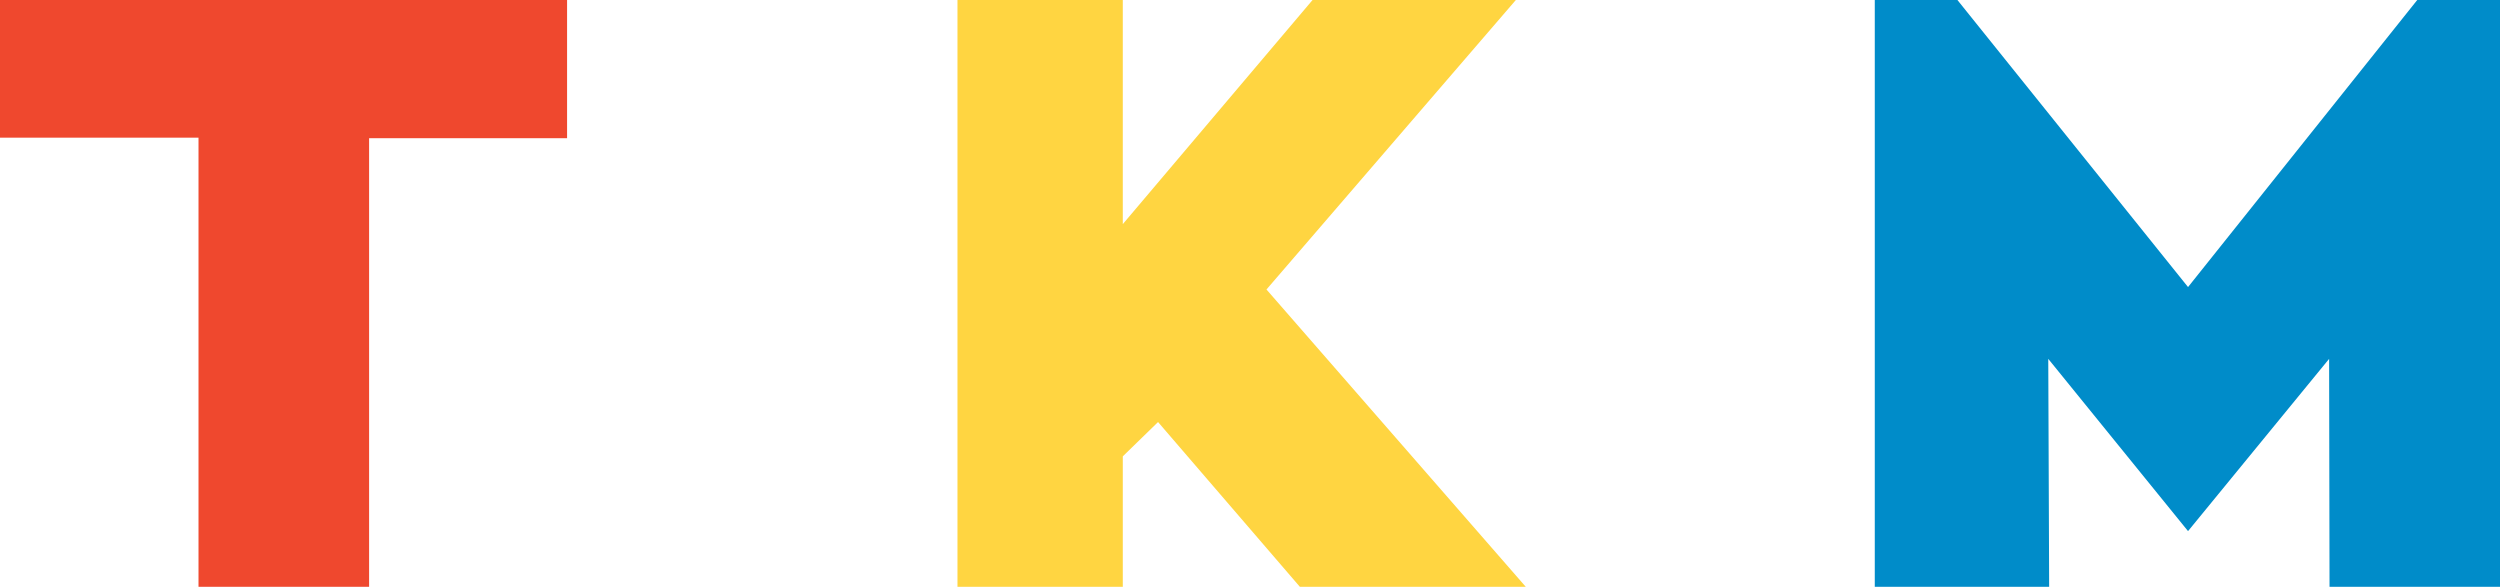 <?xml version="1.0" encoding="UTF-8"?>
<svg xmlns="http://www.w3.org/2000/svg" viewBox="0 0 422.65 99.21">
  <defs>
    <style>
      .cls-1 {
        fill: #ef482e;
      }

      .cls-1, .cls-2, .cls-3 {
        stroke-width: 0px;
      }

      .cls-2 {
        fill: #008cc9;
      }

      .cls-3 {
        fill: #ffd541;
      }
    </style>
  </defs>
  <g id="Layer_1" data-name="Layer 1">
    <polygon class="cls-2" points="316.95 99.21 316.95 0 330.92 0 369.91 48.53 408.66 0 422.65 0 422.65 99.21 393.83 99.21 393.76 60.67 369.91 89.79 346.28 60.67 346.43 99.21 316.95 99.21"/>
  </g>
  <g id="Layer_2" data-name="Layer 2">
    <polygon class="cls-1" points="0 0 0 23.27 33.56 23.27 33.56 39.4 33.56 75.47 33.56 99.21 62.4 99.21 62.4 63.05 62.4 37.09 62.4 23.36 95.87 23.36 95.87 0 0 0"/>
    <polygon class="cls-3" points="161.87 0 189.82 0 189.82 37.89 221.9 0 256.27 0 214.11 48.94 257.95 99.21 219.76 99.21 195.78 71.35 189.82 77.15 189.82 99.21 161.87 99.21 161.87 0"/>
  </g>
</svg>
